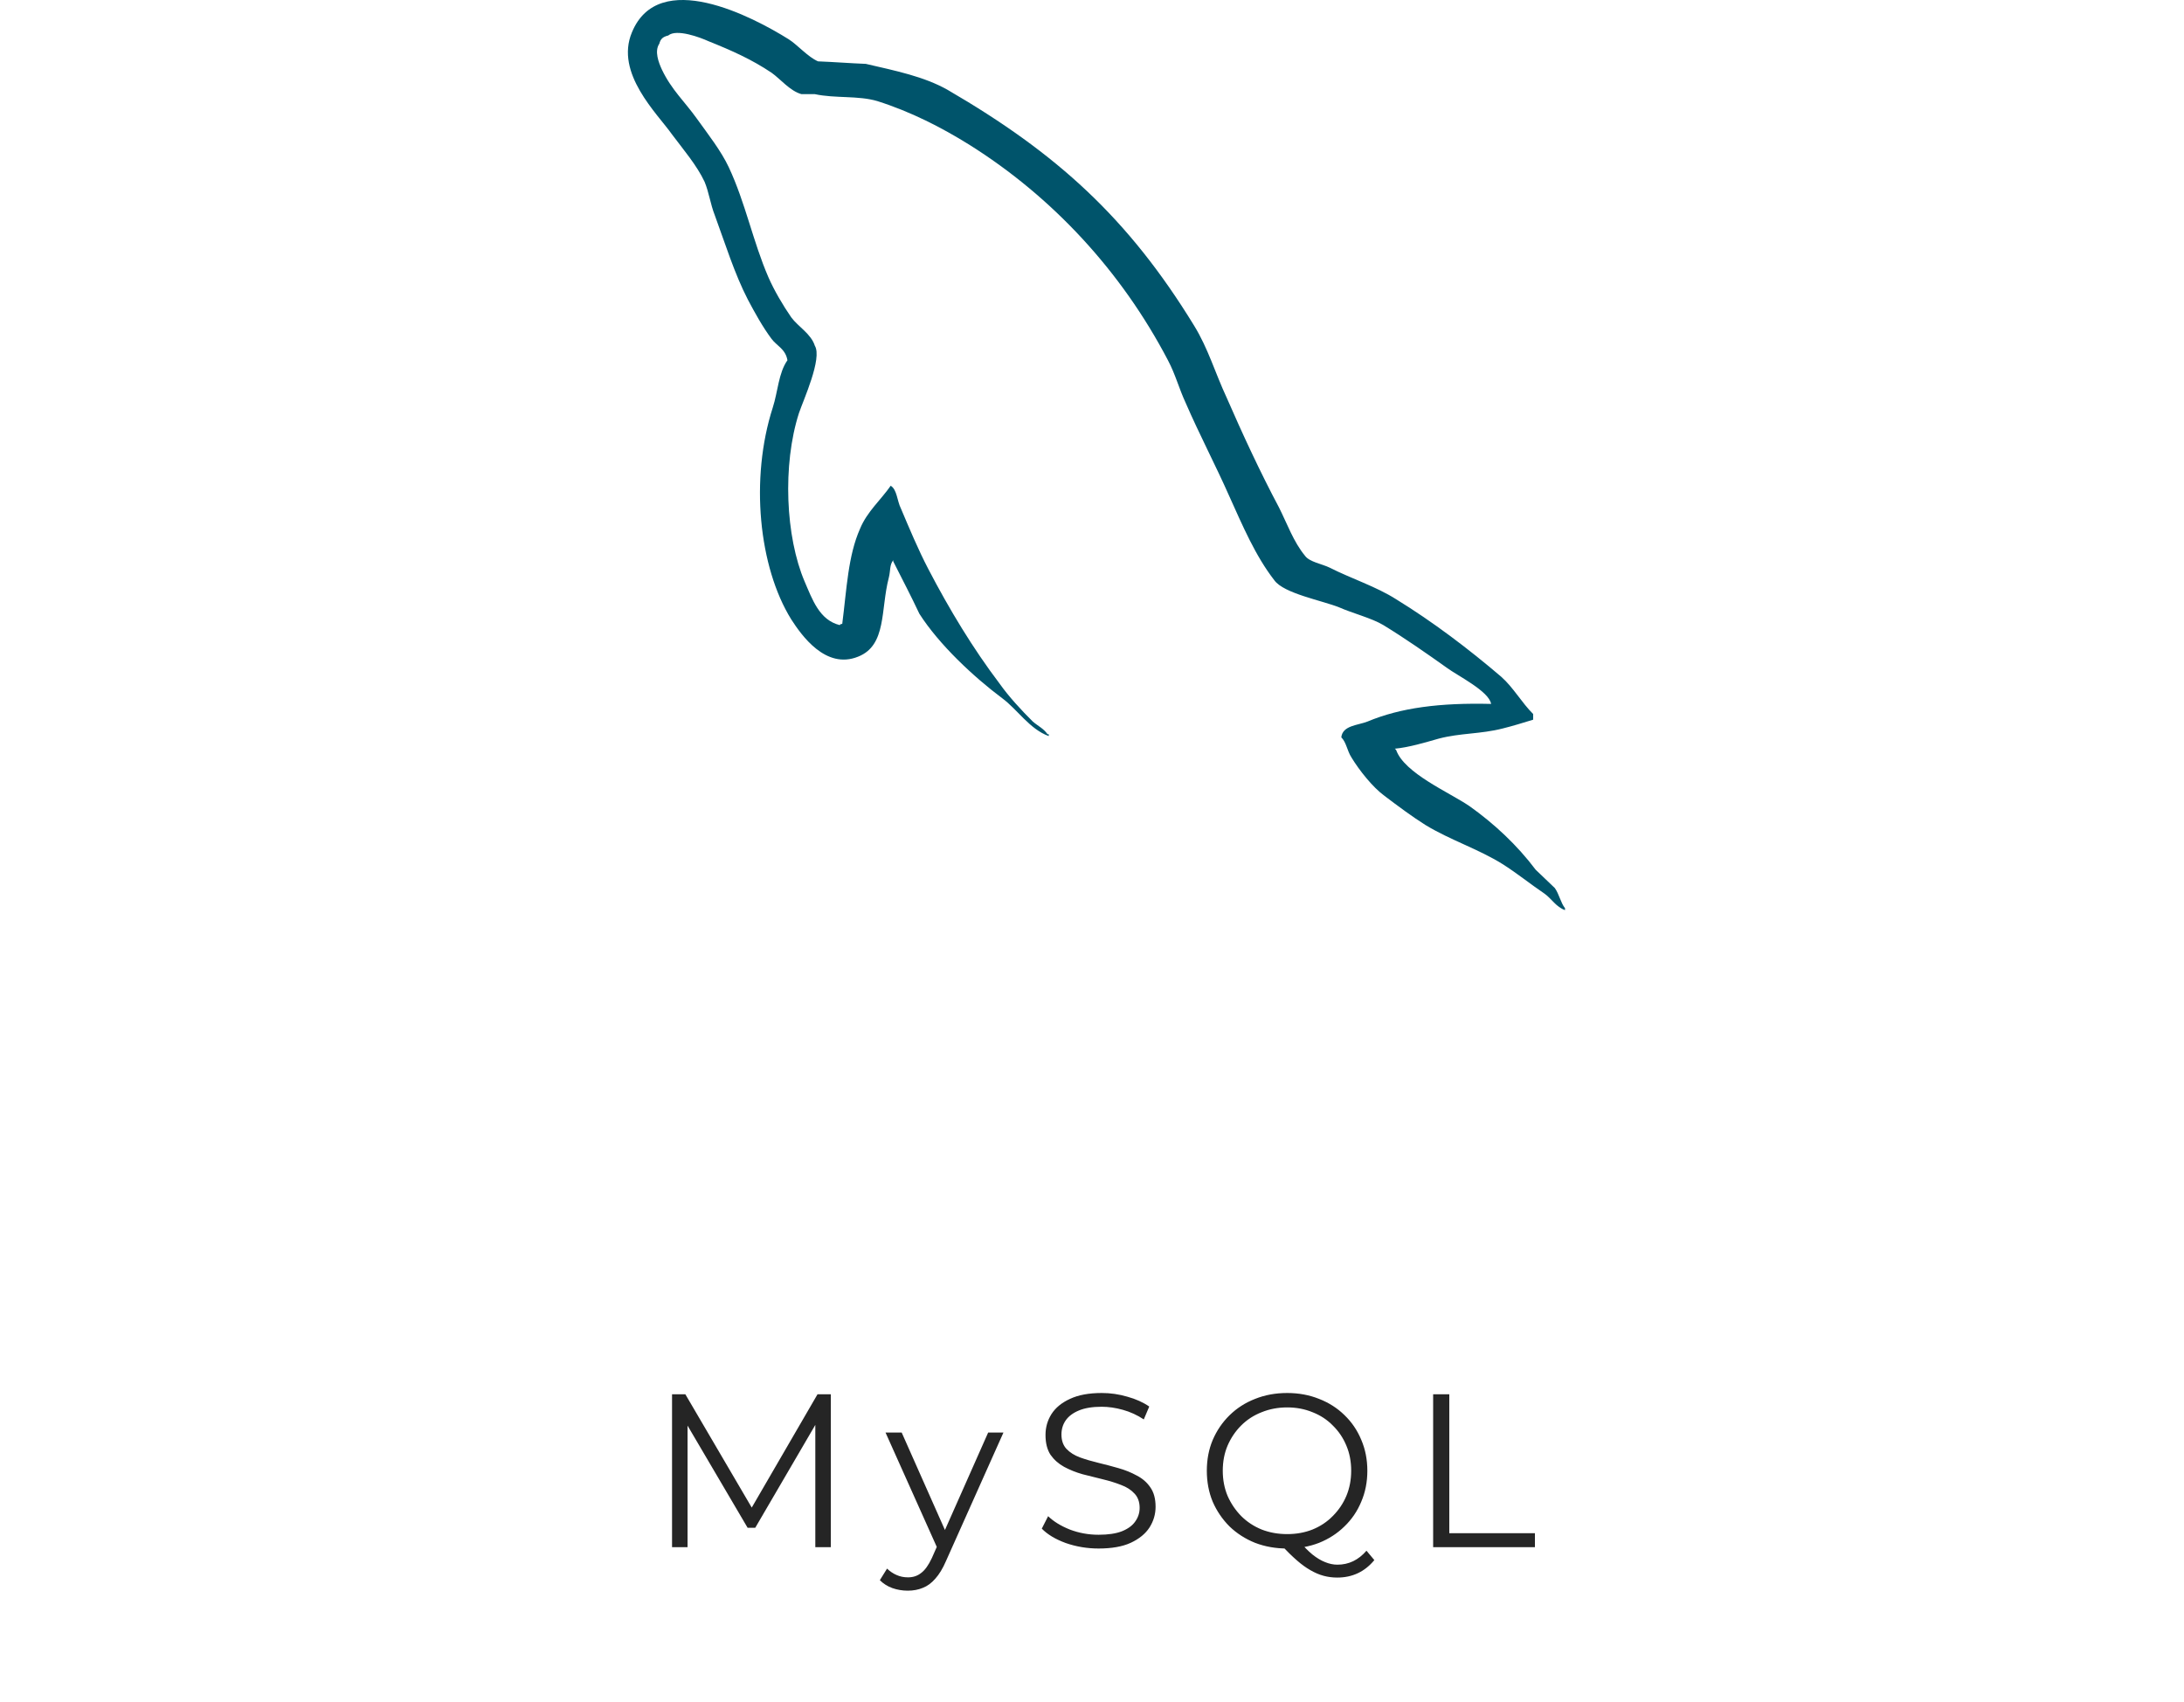 <svg width="240" height="187" viewBox="0 0 240 187" fill="none" xmlns="http://www.w3.org/2000/svg">
<path d="M73.851 170V153.2H75.315L82.995 166.304H82.227L89.835 153.2H91.299V170H89.595V155.864H90.003L82.995 167.864H82.155L75.099 155.864H75.555V170H73.851ZM99.758 174.776C99.166 174.776 98.598 174.68 98.054 174.488C97.526 174.296 97.07 174.008 96.686 173.624L97.478 172.352C97.798 172.656 98.142 172.888 98.51 173.048C98.894 173.224 99.318 173.312 99.782 173.312C100.342 173.312 100.822 173.152 101.222 172.832C101.638 172.528 102.03 171.984 102.398 171.2L103.214 169.352L103.406 169.088L108.59 157.4H110.27L103.958 171.512C103.606 172.328 103.214 172.976 102.782 173.456C102.366 173.936 101.91 174.272 101.414 174.464C100.918 174.672 100.366 174.776 99.758 174.776ZM103.118 170.36L97.31 157.4H99.086L104.222 168.968L103.118 170.36ZM120.723 170.144C119.475 170.144 118.275 169.944 117.123 169.544C115.987 169.128 115.107 168.6 114.483 167.96L115.179 166.592C115.771 167.168 116.563 167.656 117.555 168.056C118.563 168.44 119.619 168.632 120.723 168.632C121.779 168.632 122.635 168.504 123.291 168.248C123.963 167.976 124.451 167.616 124.755 167.168C125.075 166.72 125.235 166.224 125.235 165.68C125.235 165.024 125.043 164.496 124.659 164.096C124.291 163.696 123.803 163.384 123.195 163.16C122.587 162.92 121.915 162.712 121.179 162.536C120.443 162.36 119.707 162.176 118.971 161.984C118.235 161.776 117.555 161.504 116.931 161.168C116.323 160.832 115.827 160.392 115.443 159.848C115.075 159.288 114.891 158.56 114.891 157.664C114.891 156.832 115.107 156.072 115.539 155.384C115.987 154.68 116.667 154.12 117.579 153.704C118.491 153.272 119.659 153.056 121.083 153.056C122.027 153.056 122.963 153.192 123.891 153.464C124.819 153.72 125.619 154.08 126.291 154.544L125.691 155.96C124.971 155.48 124.203 155.128 123.387 154.904C122.587 154.68 121.811 154.568 121.059 154.568C120.051 154.568 119.219 154.704 118.563 154.976C117.907 155.248 117.419 155.616 117.099 156.08C116.795 156.528 116.643 157.04 116.643 157.616C116.643 158.272 116.827 158.8 117.195 159.2C117.579 159.6 118.075 159.912 118.683 160.136C119.307 160.36 119.987 160.56 120.723 160.736C121.459 160.912 122.187 161.104 122.907 161.312C123.643 161.52 124.315 161.792 124.923 162.128C125.547 162.448 126.043 162.88 126.411 163.424C126.795 163.968 126.987 164.68 126.987 165.56C126.987 166.376 126.763 167.136 126.315 167.84C125.867 168.528 125.179 169.088 124.251 169.52C123.339 169.936 122.163 170.144 120.723 170.144ZM141.45 170.144C140.186 170.144 139.01 169.936 137.922 169.52C136.85 169.088 135.914 168.488 135.114 167.72C134.33 166.936 133.714 166.032 133.266 165.008C132.834 163.968 132.618 162.832 132.618 161.6C132.618 160.368 132.834 159.24 133.266 158.216C133.714 157.176 134.33 156.272 135.114 155.504C135.914 154.72 136.85 154.12 137.922 153.704C138.994 153.272 140.17 153.056 141.45 153.056C142.714 153.056 143.882 153.272 144.954 153.704C146.026 154.12 146.954 154.712 147.738 155.48C148.538 156.248 149.154 157.152 149.586 158.192C150.034 159.232 150.258 160.368 150.258 161.6C150.258 162.832 150.034 163.968 149.586 165.008C149.154 166.048 148.538 166.952 147.738 167.72C146.954 168.488 146.026 169.088 144.954 169.52C143.882 169.936 142.714 170.144 141.45 170.144ZM146.946 173.336C146.434 173.336 145.938 173.272 145.458 173.144C144.978 173.016 144.49 172.808 143.994 172.52C143.514 172.248 143.018 171.888 142.506 171.44C141.994 170.992 141.434 170.448 140.826 169.808L142.77 169.328C143.266 169.92 143.746 170.408 144.21 170.792C144.69 171.176 145.154 171.456 145.602 171.632C146.066 171.824 146.522 171.92 146.97 171.92C148.218 171.92 149.282 171.408 150.162 170.384L151.026 171.416C149.97 172.696 148.61 173.336 146.946 173.336ZM141.45 168.56C142.458 168.56 143.386 168.392 144.234 168.056C145.098 167.704 145.842 167.208 146.466 166.568C147.106 165.928 147.602 165.192 147.954 164.36C148.306 163.512 148.482 162.592 148.482 161.6C148.482 160.592 148.306 159.672 147.954 158.84C147.602 157.992 147.106 157.256 146.466 156.632C145.842 155.992 145.098 155.504 144.234 155.168C143.386 154.816 142.458 154.64 141.45 154.64C140.442 154.64 139.506 154.816 138.642 155.168C137.778 155.504 137.026 155.992 136.386 156.632C135.762 157.256 135.266 157.992 134.898 158.84C134.546 159.672 134.37 160.592 134.37 161.6C134.37 162.592 134.546 163.512 134.898 164.36C135.266 165.192 135.762 165.928 136.386 166.568C137.026 167.208 137.778 167.704 138.642 168.056C139.506 168.392 140.442 168.56 141.45 168.56ZM157.488 170V153.2H159.264V168.464H168.672V170H157.488Z" fill="#252525"/>
<path d="M163.856 77.343C158.252 77.205 153.91 77.759 150.268 79.283C149.217 79.699 147.536 79.699 147.396 81.016C147.957 81.57 148.026 82.471 148.517 83.233C149.358 84.618 150.828 86.489 152.159 87.459C153.63 88.568 155.101 89.676 156.641 90.646C159.373 92.309 162.455 93.279 165.116 94.942C166.658 95.912 168.198 97.159 169.739 98.199C170.509 98.752 170.999 99.654 171.98 100V99.792C171.49 99.168 171.35 98.268 170.86 97.575C170.16 96.882 169.459 96.258 168.758 95.566C166.727 92.864 164.206 90.508 161.474 88.568C159.233 87.043 154.33 84.965 153.42 82.401C153.42 82.401 153.349 82.332 153.279 82.263C154.82 82.124 156.641 81.57 158.112 81.154C160.494 80.53 162.665 80.669 165.116 80.046C166.237 79.768 167.358 79.422 168.478 79.076V78.452C167.218 77.205 166.307 75.542 164.976 74.364C161.404 71.315 157.482 68.336 153.42 65.842C151.248 64.456 148.446 63.555 146.135 62.378C145.295 61.961 143.894 61.754 143.404 61.061C142.143 59.537 141.442 57.528 140.532 55.726C138.502 51.915 136.54 47.689 134.789 43.67C133.529 40.968 132.758 38.266 131.217 35.772C124.003 23.993 116.158 16.857 104.111 9.859C101.52 8.404 98.439 7.78 95.147 7.018C93.396 6.949 91.644 6.81 89.894 6.741C88.773 6.256 87.652 4.939 86.671 4.316C82.68 1.821 72.384 -3.583 69.442 3.554C67.551 8.057 72.243 12.491 73.854 14.778C75.046 16.372 76.586 18.173 77.427 19.975C77.917 21.152 78.057 22.4 78.547 23.647C79.668 26.695 80.718 30.09 82.189 32.931C82.96 34.386 83.8 35.91 84.781 37.227C85.341 37.989 86.321 38.335 86.532 39.583C85.551 40.968 85.481 43.047 84.92 44.779C82.399 52.608 83.38 62.308 86.952 68.059C88.072 69.791 90.734 73.602 94.306 72.147C97.458 70.9 96.757 66.951 97.668 63.486C97.878 62.654 97.738 62.1 98.158 61.546C98.159 61.615 98.158 61.685 98.158 61.685C99.139 63.625 100.119 65.496 101.03 67.436C103.201 70.83 106.983 74.364 110.135 76.72C111.816 77.967 113.147 80.115 115.248 80.877V80.669H115.108C114.687 80.045 114.057 79.768 113.497 79.283C112.236 78.036 110.835 76.512 109.855 75.126C106.913 71.246 104.321 66.951 102.01 62.516C100.89 60.368 99.909 58.012 98.999 55.865C98.578 55.033 98.578 53.786 97.878 53.371C96.827 54.895 95.287 56.211 94.516 58.082C93.186 61.061 93.045 64.733 92.555 68.544C92.275 68.614 92.415 68.544 92.275 68.683C90.034 68.128 89.263 65.842 88.422 63.902C86.321 58.983 85.971 51.084 87.792 45.403C88.283 43.947 90.384 39.375 89.543 37.989C89.123 36.672 87.722 35.91 86.952 34.871C86.041 33.554 85.061 31.892 84.43 30.437C82.749 26.557 81.909 22.261 80.088 18.381C79.247 16.579 77.777 14.709 76.586 13.046C75.255 11.175 73.784 9.859 72.734 7.641C72.384 6.879 71.893 5.632 72.453 4.801C72.594 4.247 72.874 4.039 73.434 3.9C74.345 3.138 76.936 4.108 77.847 4.524C80.438 5.562 82.609 6.533 84.781 7.988C85.761 8.681 86.811 9.997 88.072 10.344H89.543C91.785 10.828 94.306 10.482 96.407 11.106C100.12 12.283 103.481 14.016 106.493 15.887C115.668 21.637 123.232 29.813 128.345 39.583C129.186 41.176 129.536 42.631 130.306 44.294C131.778 47.689 133.598 51.153 135.069 54.479C136.54 57.735 137.941 61.061 140.042 63.764C141.093 65.218 145.295 65.98 147.186 66.743C148.587 67.366 150.758 67.921 152.019 68.683C154.4 70.137 156.781 71.8 159.023 73.394C160.144 74.225 163.645 75.958 163.856 77.343Z" fill="#00546B"/>
</svg>

